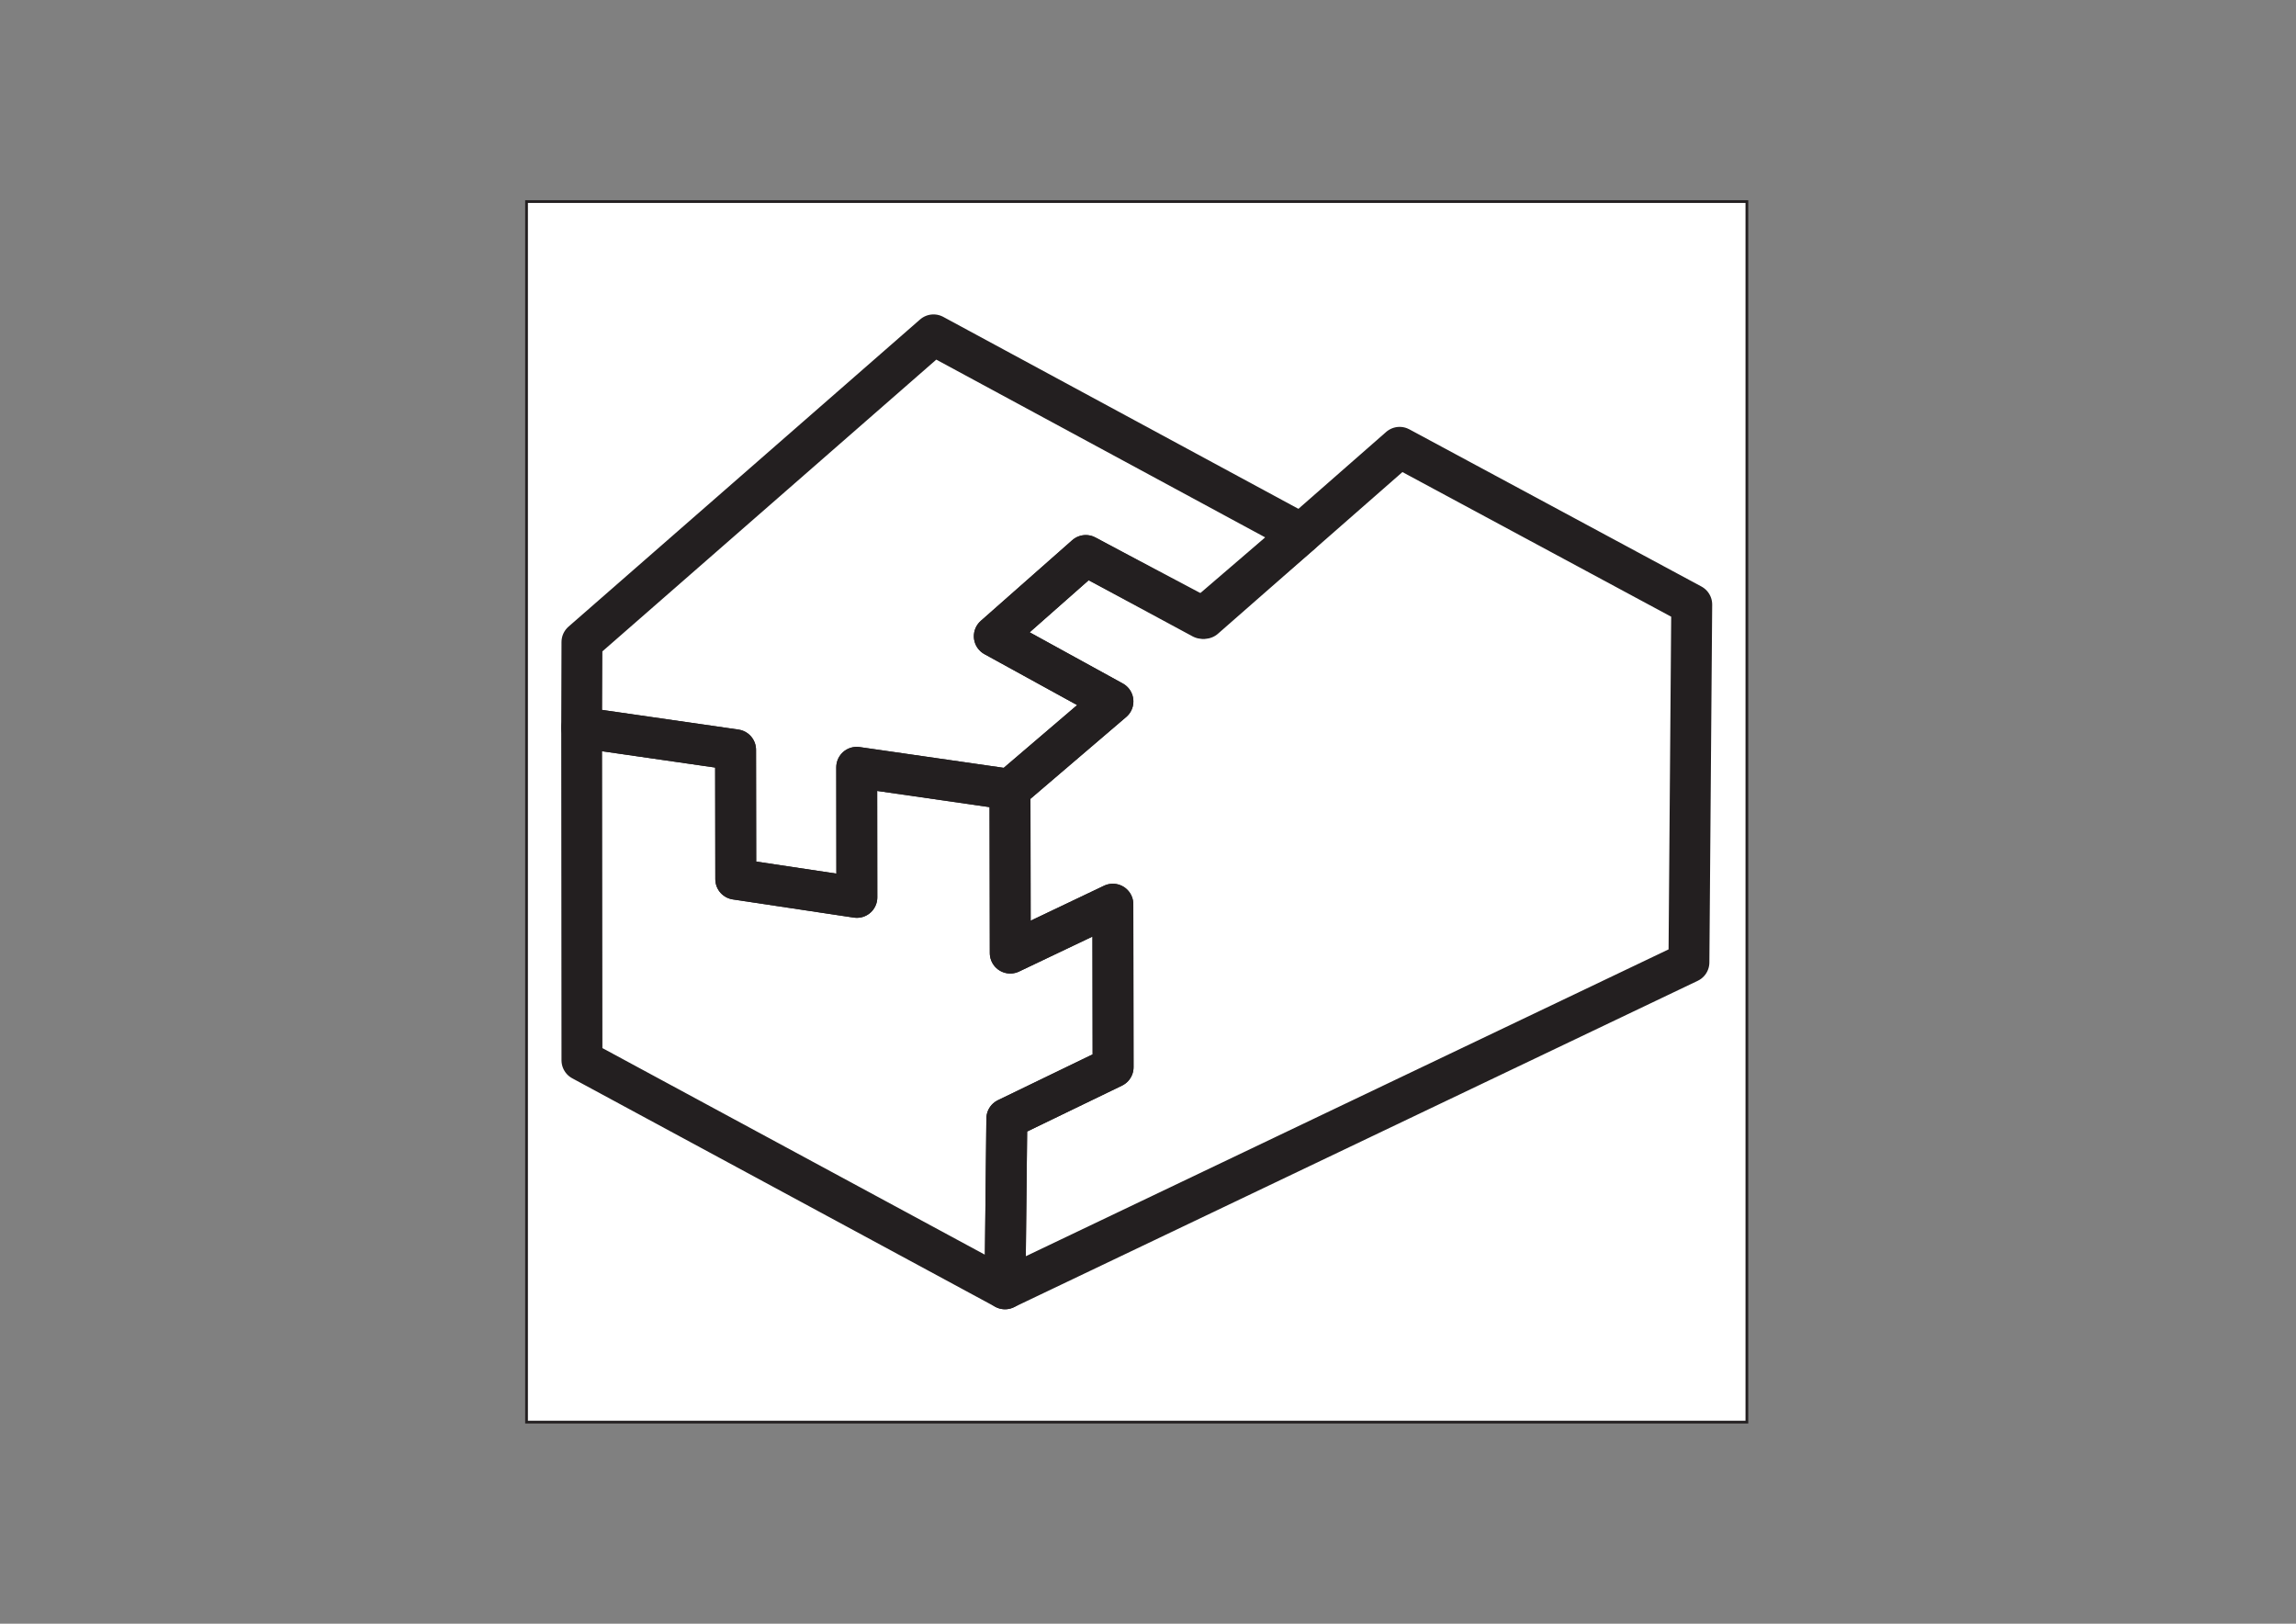 <?xml version="1.0" encoding="UTF-8"?>
<svg xmlns="http://www.w3.org/2000/svg" viewBox="0 0 841.89 595.28">
  <rect x="0" y="0" width="841.89" height="595.28" fill="#808080" stroke="none"/>
  <defs>
    <style>
      .cls-1 {
        fill: #fff;
        stroke-miterlimit: 10;
      }

      .cls-1, .cls-2 {
        stroke: #231f20;
      }

      .cls-2 {
        fill: none;
        stroke-linecap: round;
        stroke-linejoin: round;
        stroke-width: 15px;
      }
    </style>
  </defs>
  <g id="_정사각형" data-name="정사각형">
    <rect class="cls-1" x="193.07" y="73.9" width="447.47" height="447.47"/>
  </g>
  <g id="Layer_6" data-name="Layer 6">
    <g>
      <polygon class="cls-2" points="370.34 289.41 408.09 257.15 364.59 233.25 398.13 203.66 441.65 226.7 513.21 164 620.32 221.63 619.29 352.81 368.51 472.5 369.18 410.1 408.15 391.25 408.06 331.49 370.44 349.41 370.34 289.41"/>
      <polygon class="cls-2" points="477.08 195.6 342.3 122.77 213.39 235.39 213.29 266.76 269.72 274.9 269.79 322.32 314.19 328.99 314.14 281.31 370.34 289.41 408.09 257.15 364.59 233.25 398.13 203.66 440.85 226.7 477.08 195.6"/>
      <polygon class="cls-2" points="370.34 289.41 314.14 281.31 314.19 328.99 269.79 322.32 269.72 274.9 213.29 266.76 213.39 388.72 368.51 472.5 369.18 410.1 408.15 391.25 408.06 331.49 370.44 349.41 370.34 289.41"/>
    </g>
  </g>
</svg>